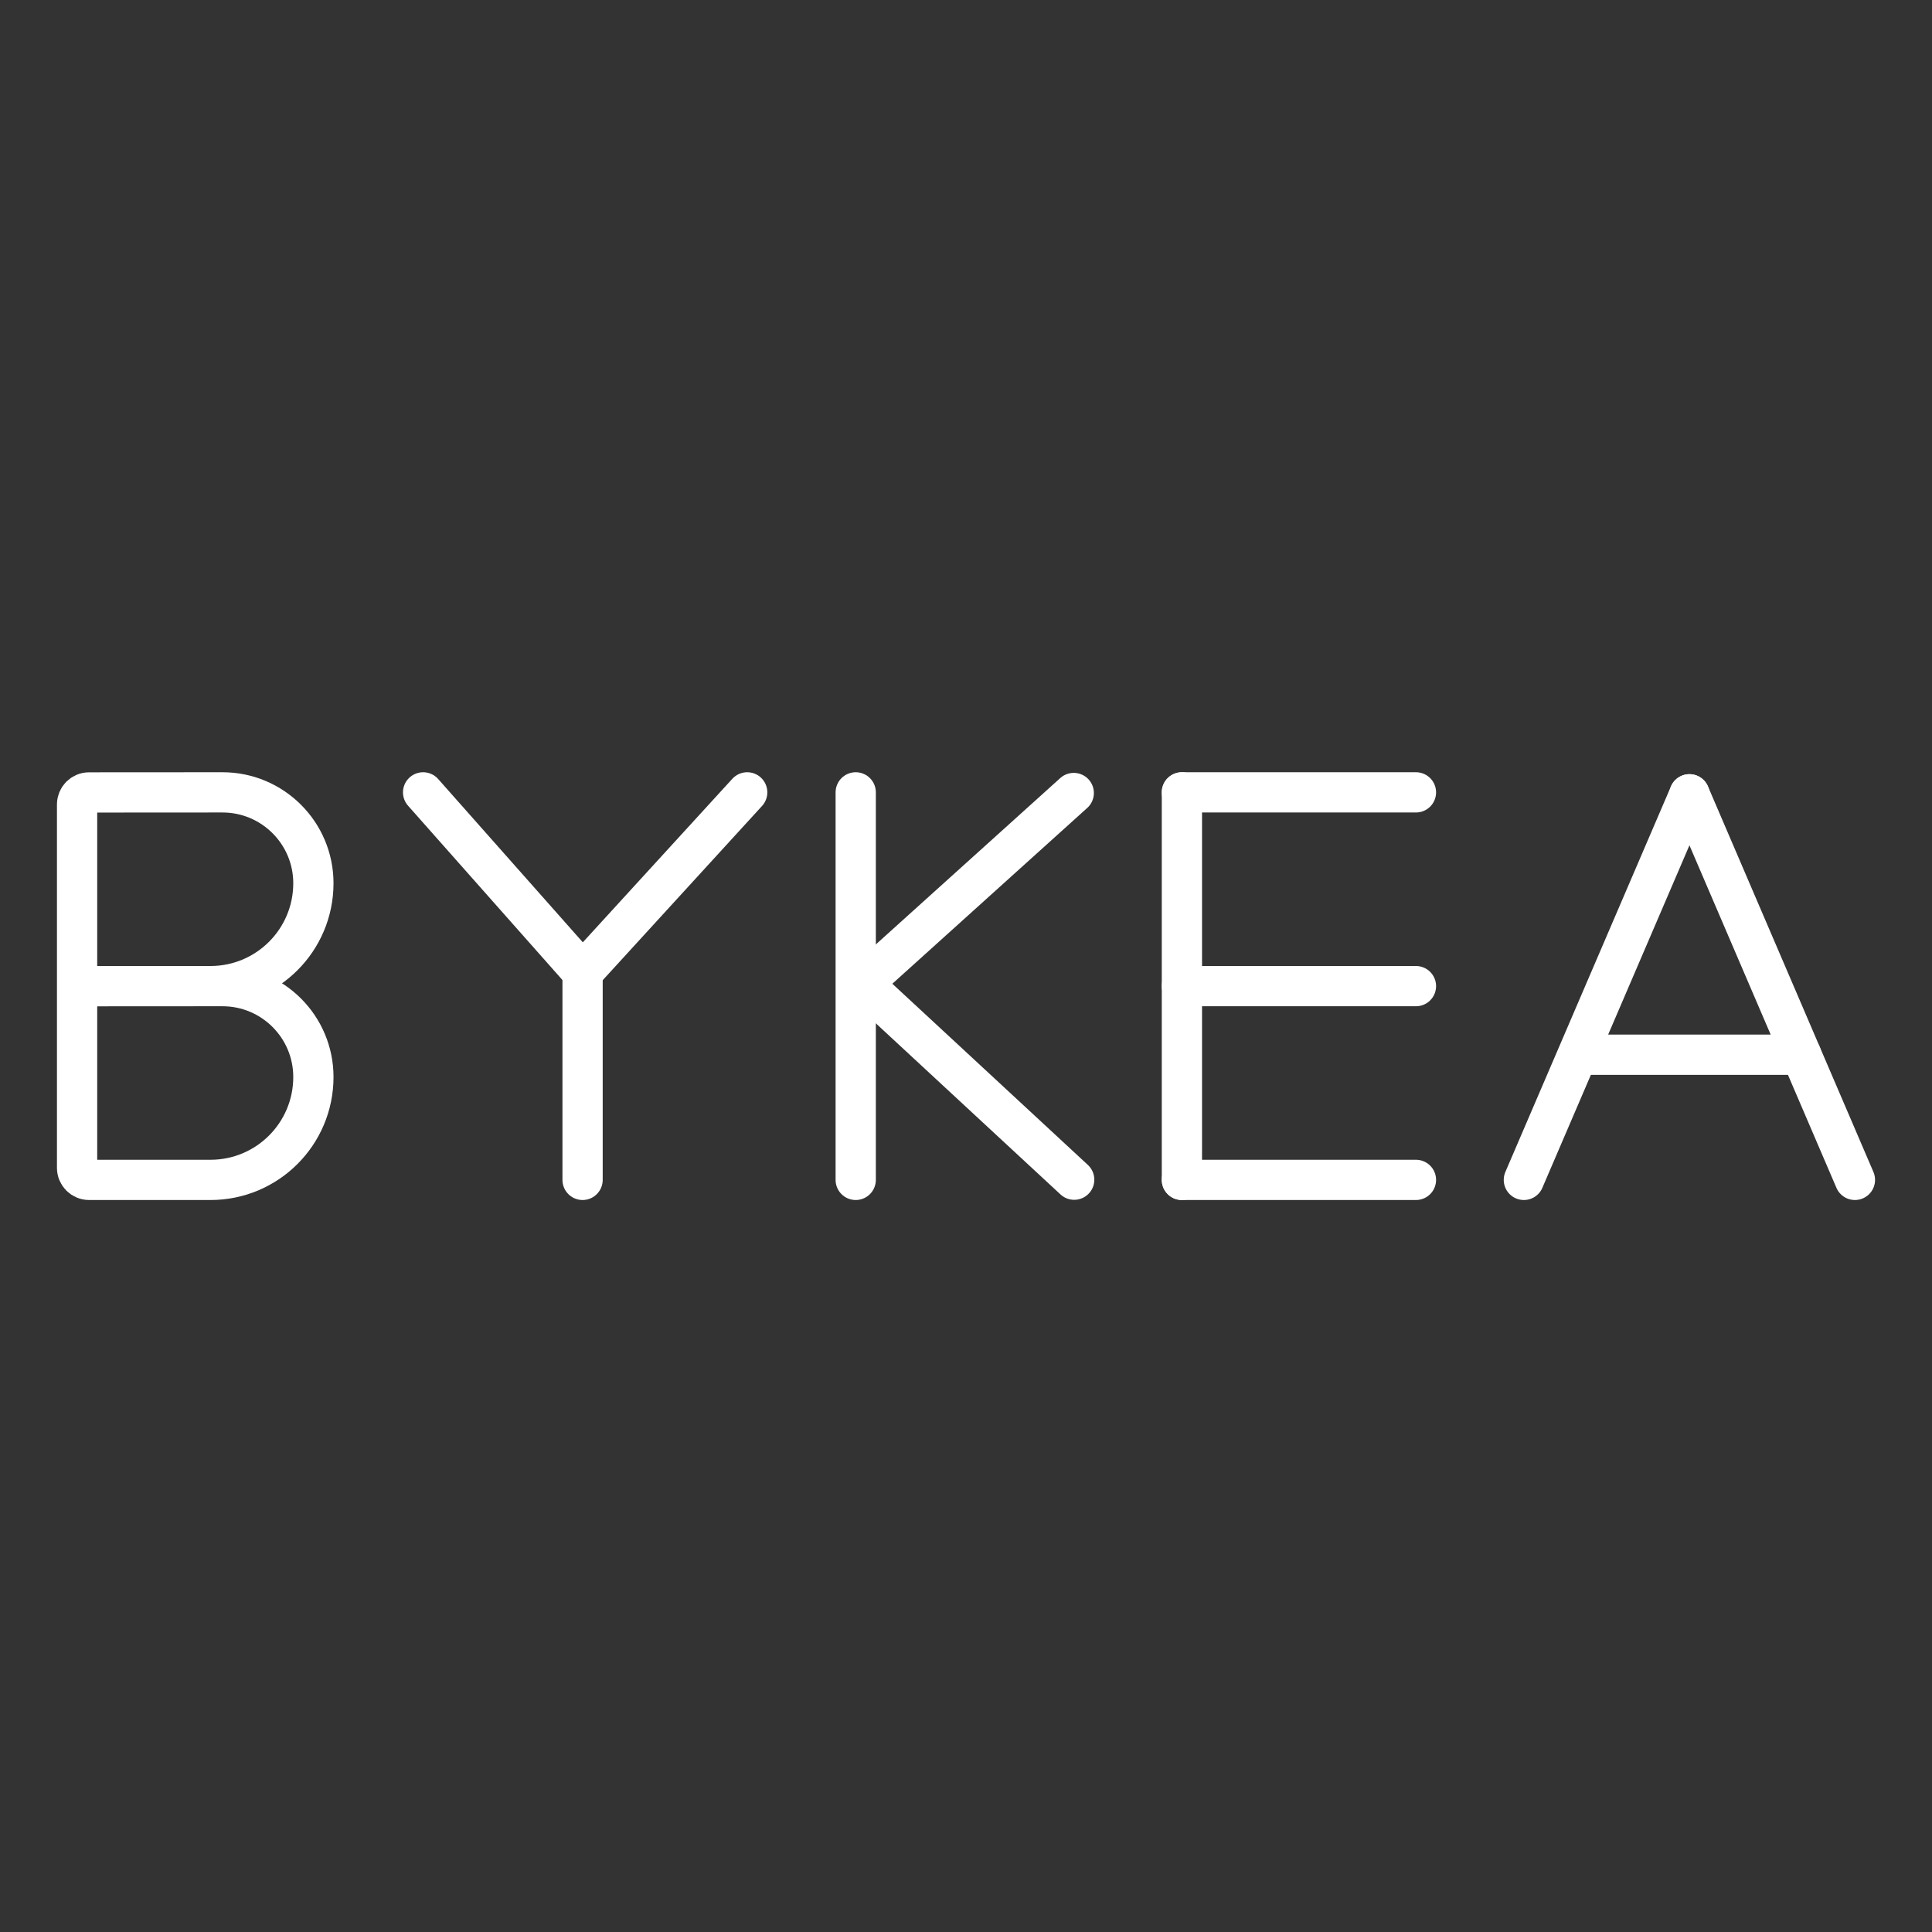 <?xml version="1.0" encoding="utf-8"?>
<!-- Generator: Adobe Illustrator 24.1.1, SVG Export Plug-In . SVG Version: 6.00 Build 0)  -->
<svg version="1.1" xmlns="http://www.w3.org/2000/svg" xmlns:xlink="http://www.w3.org/1999/xlink" x="0px" y="0px"
	 viewBox="0 0 48 48" style="enable-background:new 0 0 48 48;" xml:space="preserve">
<rect x="0" y="0" width="48" height="48" fill="#333333" stroke="none"/>
<g id="Layer_1" style="display:none;">
	
		<rect x="-1012.964" y="-120.692" style="display:inline;fill:#282828;stroke:#FFFFFF;stroke-width:0;stroke-miterlimit:10;" width="3706.467" height="4077.28"/>
</g>
<g id="Layer_2">
	<path style="fill:none;stroke:#FFFFFF;stroke-miterlimit:10;" d="M1.915,24.503C1.95,24.501,5.528,24.5,5.528,24.5
		c1.247,0,2.258,1.011,2.258,2.258v0c0,1.412-1.144,2.556-2.556,2.556H2.213c-0.165,0-0.298-0.134-0.298-0.298v-9.03
		c0-0.165,0.132-0.298,0.297-0.298c0.864-0.001,3.316-0.002,3.316-0.002c1.247,0,2.258,1.011,2.258,2.258v0
		c0,1.412-1.144,2.556-2.556,2.556H1.915"/>
	<polyline style="fill:none;stroke:#FFFFFF;stroke-linecap:round;stroke-miterlimit:10;" points="10.512,19.686 14.474,24.159 
		18.564,19.686 	"/>
	<polyline style="fill:none;stroke:#FFFFFF;stroke-linecap:round;stroke-linejoin:round;stroke-miterlimit:10;" points="
		26.677,19.702 21.429,24.436 26.688,29.309 	"/>
	
		<line style="fill:none;stroke:#FFFFFF;stroke-linecap:round;stroke-miterlimit:10;" x1="14.474" y1="29.314" x2="14.474" y2="24.159"/>
	
		<line style="fill:none;stroke:#FFFFFF;stroke-linecap:round;stroke-miterlimit:10;" x1="21.26" y1="29.314" x2="21.26" y2="19.686"/>
	
		<line style="fill:none;stroke:#FFFFFF;stroke-linecap:round;stroke-miterlimit:10;" x1="29.364" y1="29.314" x2="29.364" y2="19.686"/>
	
		<line style="fill:none;stroke:#FFFFFF;stroke-linecap:round;stroke-miterlimit:10;" x1="37.86" y1="29.314" x2="41.974" y2="19.734"/>
	
		<line style="fill:none;stroke:#FFFFFF;stroke-linecap:round;stroke-miterlimit:10;" x1="41.974" y1="19.734" x2="46.085" y2="29.314"/>
	
		<line style="fill:none;stroke:#FFFFFF;stroke-linecap:round;stroke-miterlimit:10;" x1="29.364" y1="19.686" x2="35.179" y2="19.686"/>
	<line style="fill:none;stroke:#FFFFFF;stroke-linecap:round;stroke-miterlimit:10;" x1="29.364" y1="24.5" x2="35.179" y2="24.5"/>
	
		<line style="fill:none;stroke:#FFFFFF;stroke-linecap:round;stroke-miterlimit:10;" x1="39.285" y1="26.204" x2="44.75" y2="26.204"/>
	
		<line style="fill:none;stroke:#FFFFFF;stroke-linecap:round;stroke-miterlimit:10;" x1="29.364" y1="29.314" x2="35.179" y2="29.314"/>
</g>
</svg>
